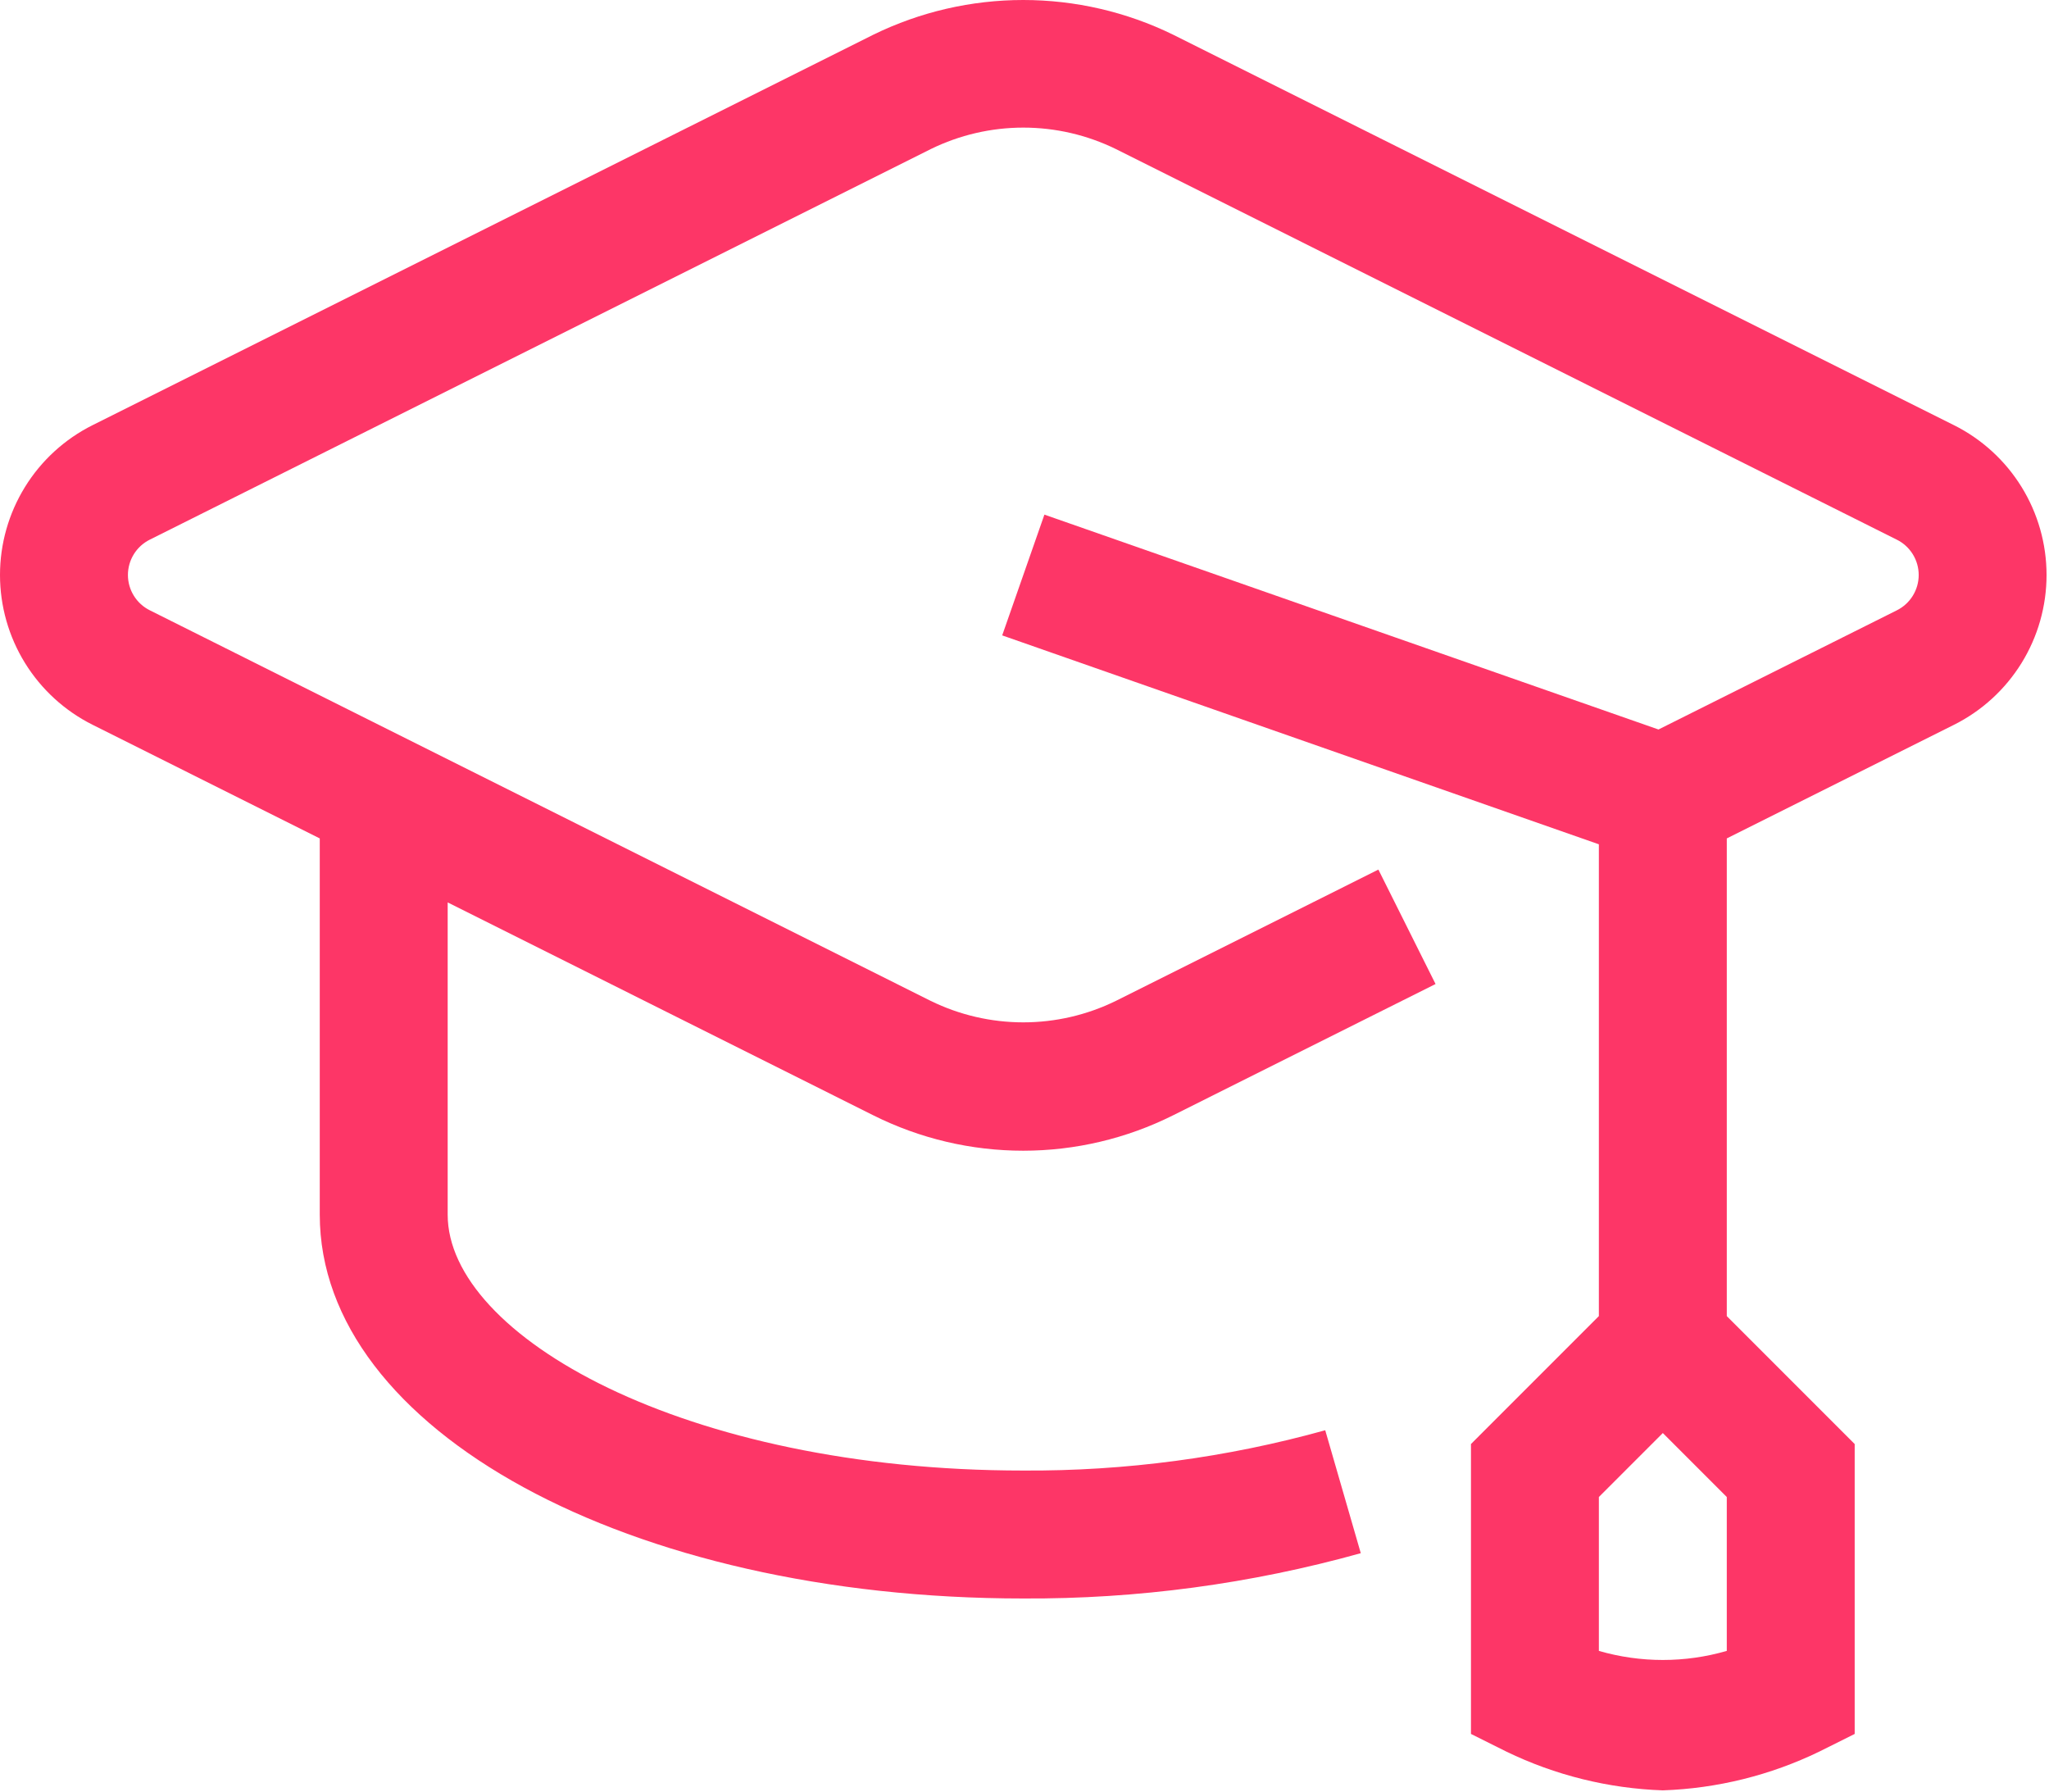 <svg width="191" height="167" viewBox="0 0 191 167" fill="none" xmlns="http://www.w3.org/2000/svg">
<path fill-rule="evenodd" clip-rule="evenodd" d="M160.964 153.86C157.07 154.987 152.936 154.987 149.041 153.86V139.517L155.003 133.556L160.964 139.517V153.86ZM182.144 39.628L109.344 3.228C104.997 1.104 100.222 0 95.383 0C90.544 0 85.769 1.104 81.421 3.228L8.621 39.628C6.03 40.926 3.851 42.919 2.328 45.385C0.806 47.85 -0.001 50.691 3.27092e-07 53.589C0.001 56.487 0.808 59.327 2.331 61.792C3.855 64.257 6.035 66.25 8.627 67.546L29.807 78.139V113.203C29.807 133.257 58.607 148.975 95.383 148.975C106.016 149.031 116.605 147.61 126.847 144.754L123.533 133.296C114.369 135.845 104.895 137.109 95.383 137.051C63.764 137.051 41.731 124.48 41.731 113.205V84.102L81.422 103.953C85.758 106.118 90.538 107.245 95.384 107.244C100.231 107.243 105.011 106.114 109.345 103.947L133.817 91.708L128.488 81.043L104.015 93.281C101.329 94.597 98.378 95.281 95.387 95.281C92.395 95.281 89.444 94.597 86.758 93.281L13.97 56.881C13.356 56.577 12.84 56.108 12.479 55.526C12.117 54.944 11.926 54.274 11.925 53.589C11.925 52.904 12.115 52.233 12.475 51.651C12.835 51.069 13.351 50.599 13.964 50.294L86.764 13.893C89.45 12.578 92.401 11.893 95.392 11.893C98.383 11.893 101.335 12.578 104.021 13.893L176.809 50.294C177.423 50.597 177.939 51.067 178.3 51.648C178.662 52.23 178.853 52.901 178.854 53.585C178.854 54.27 178.664 54.941 178.304 55.523C177.944 56.106 177.428 56.576 176.815 56.881L154.597 67.987L97.356 47.962L93.421 59.217L149.04 78.687V122.658L137.118 134.581V161.599L140.415 163.244C144.972 165.453 149.941 166.684 155.003 166.857C160.064 166.684 165.033 165.453 169.59 163.244L172.887 161.599V134.581L160.965 122.659V78.138L182.151 67.545C184.742 66.248 186.921 64.254 188.444 61.789C189.967 59.323 190.773 56.482 190.772 53.584C190.771 50.686 189.964 47.846 188.441 45.381C186.917 42.916 184.737 40.923 182.145 39.627L182.144 39.628Z" fill="#FD3667"/>
</svg>

